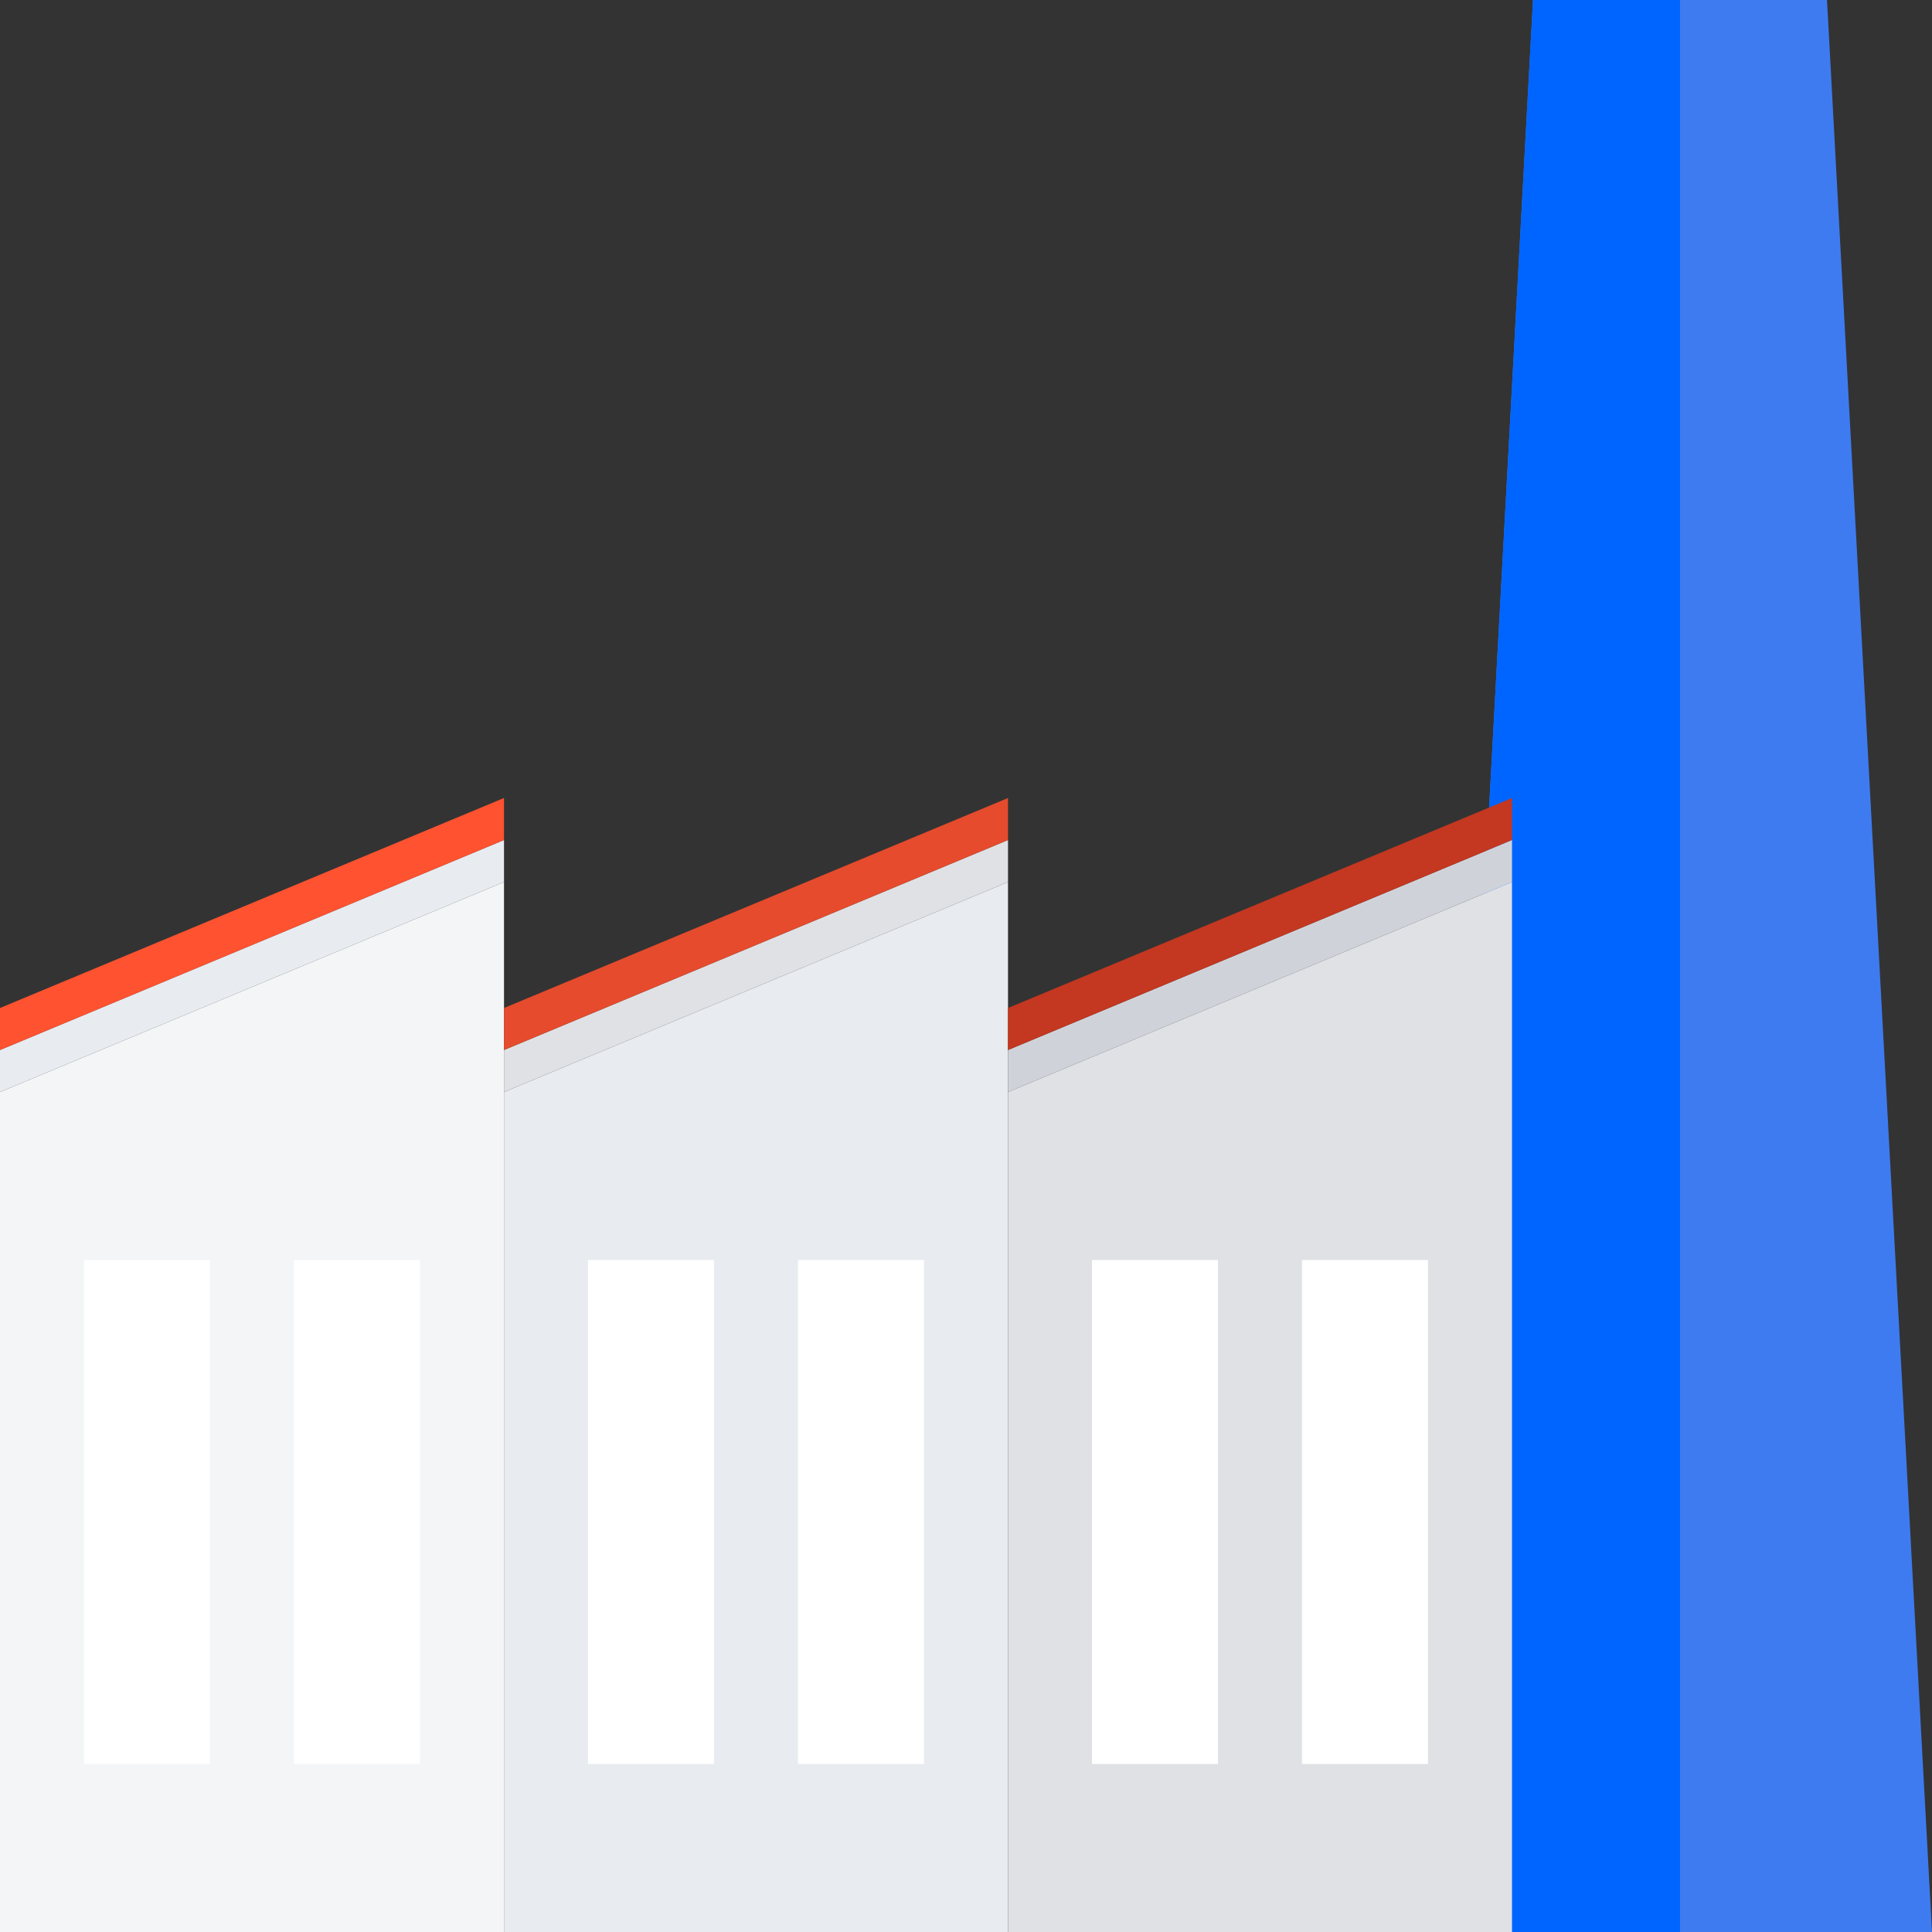 <svg id="Слой_1" data-name="Слой 1" xmlns="http://www.w3.org/2000/svg" viewBox="0 0 92 92"><rect x="0" y="0" width="92" height="92" fill="#333333" stroke="none"/><title>ic_service_production</title><polygon points="92 92 68 92 73 0 87 0 92 92" style="fill:#3e7bf0"/><polygon points="73 0 68 92 80 92 80 0 73 0" style="fill:#0065ff"/><polygon points="24 42 0 52 0 92 24 92 24 42" style="fill:#f3f5f7"/><polygon points="48 42 24 52 24 92 48 92 48 42" style="fill:#e8ebef"/><polygon points="72 42 48 52 48 92 72 92 72 42" style="fill:#dfe1e5"/><polygon points="24 42 0 52 0 50 24 40 24 42" style="fill:#e8ebef"/><polygon points="48 42 24 52 24 50 48 40 48 42" style="fill:#dfe1e5"/><polygon points="72 42 48 52 48 50 72 40 72 42" style="fill:#cfd3d9"/><polygon points="24 40 0 50 0 48 24 38 24 40" style="fill:#ff5230"/><polygon points="48 40 24 50 24 48 48 38 48 40" style="fill:#e54b2c"/><polygon points="72 40 48 50 48 48 72 38 72 40" style="fill:#c43720"/><rect x="4" y="60" width="6" height="24" style="fill:#fff"/><rect x="14" y="60" width="6" height="24" style="fill:#fff"/><rect x="28" y="60" width="6" height="24" style="fill:#fff"/><rect x="38" y="60" width="6" height="24" style="fill:#fff"/><rect x="52" y="60" width="6" height="24" style="fill:#fff"/><rect x="62" y="60" width="6" height="24" style="fill:#fff"/></svg>